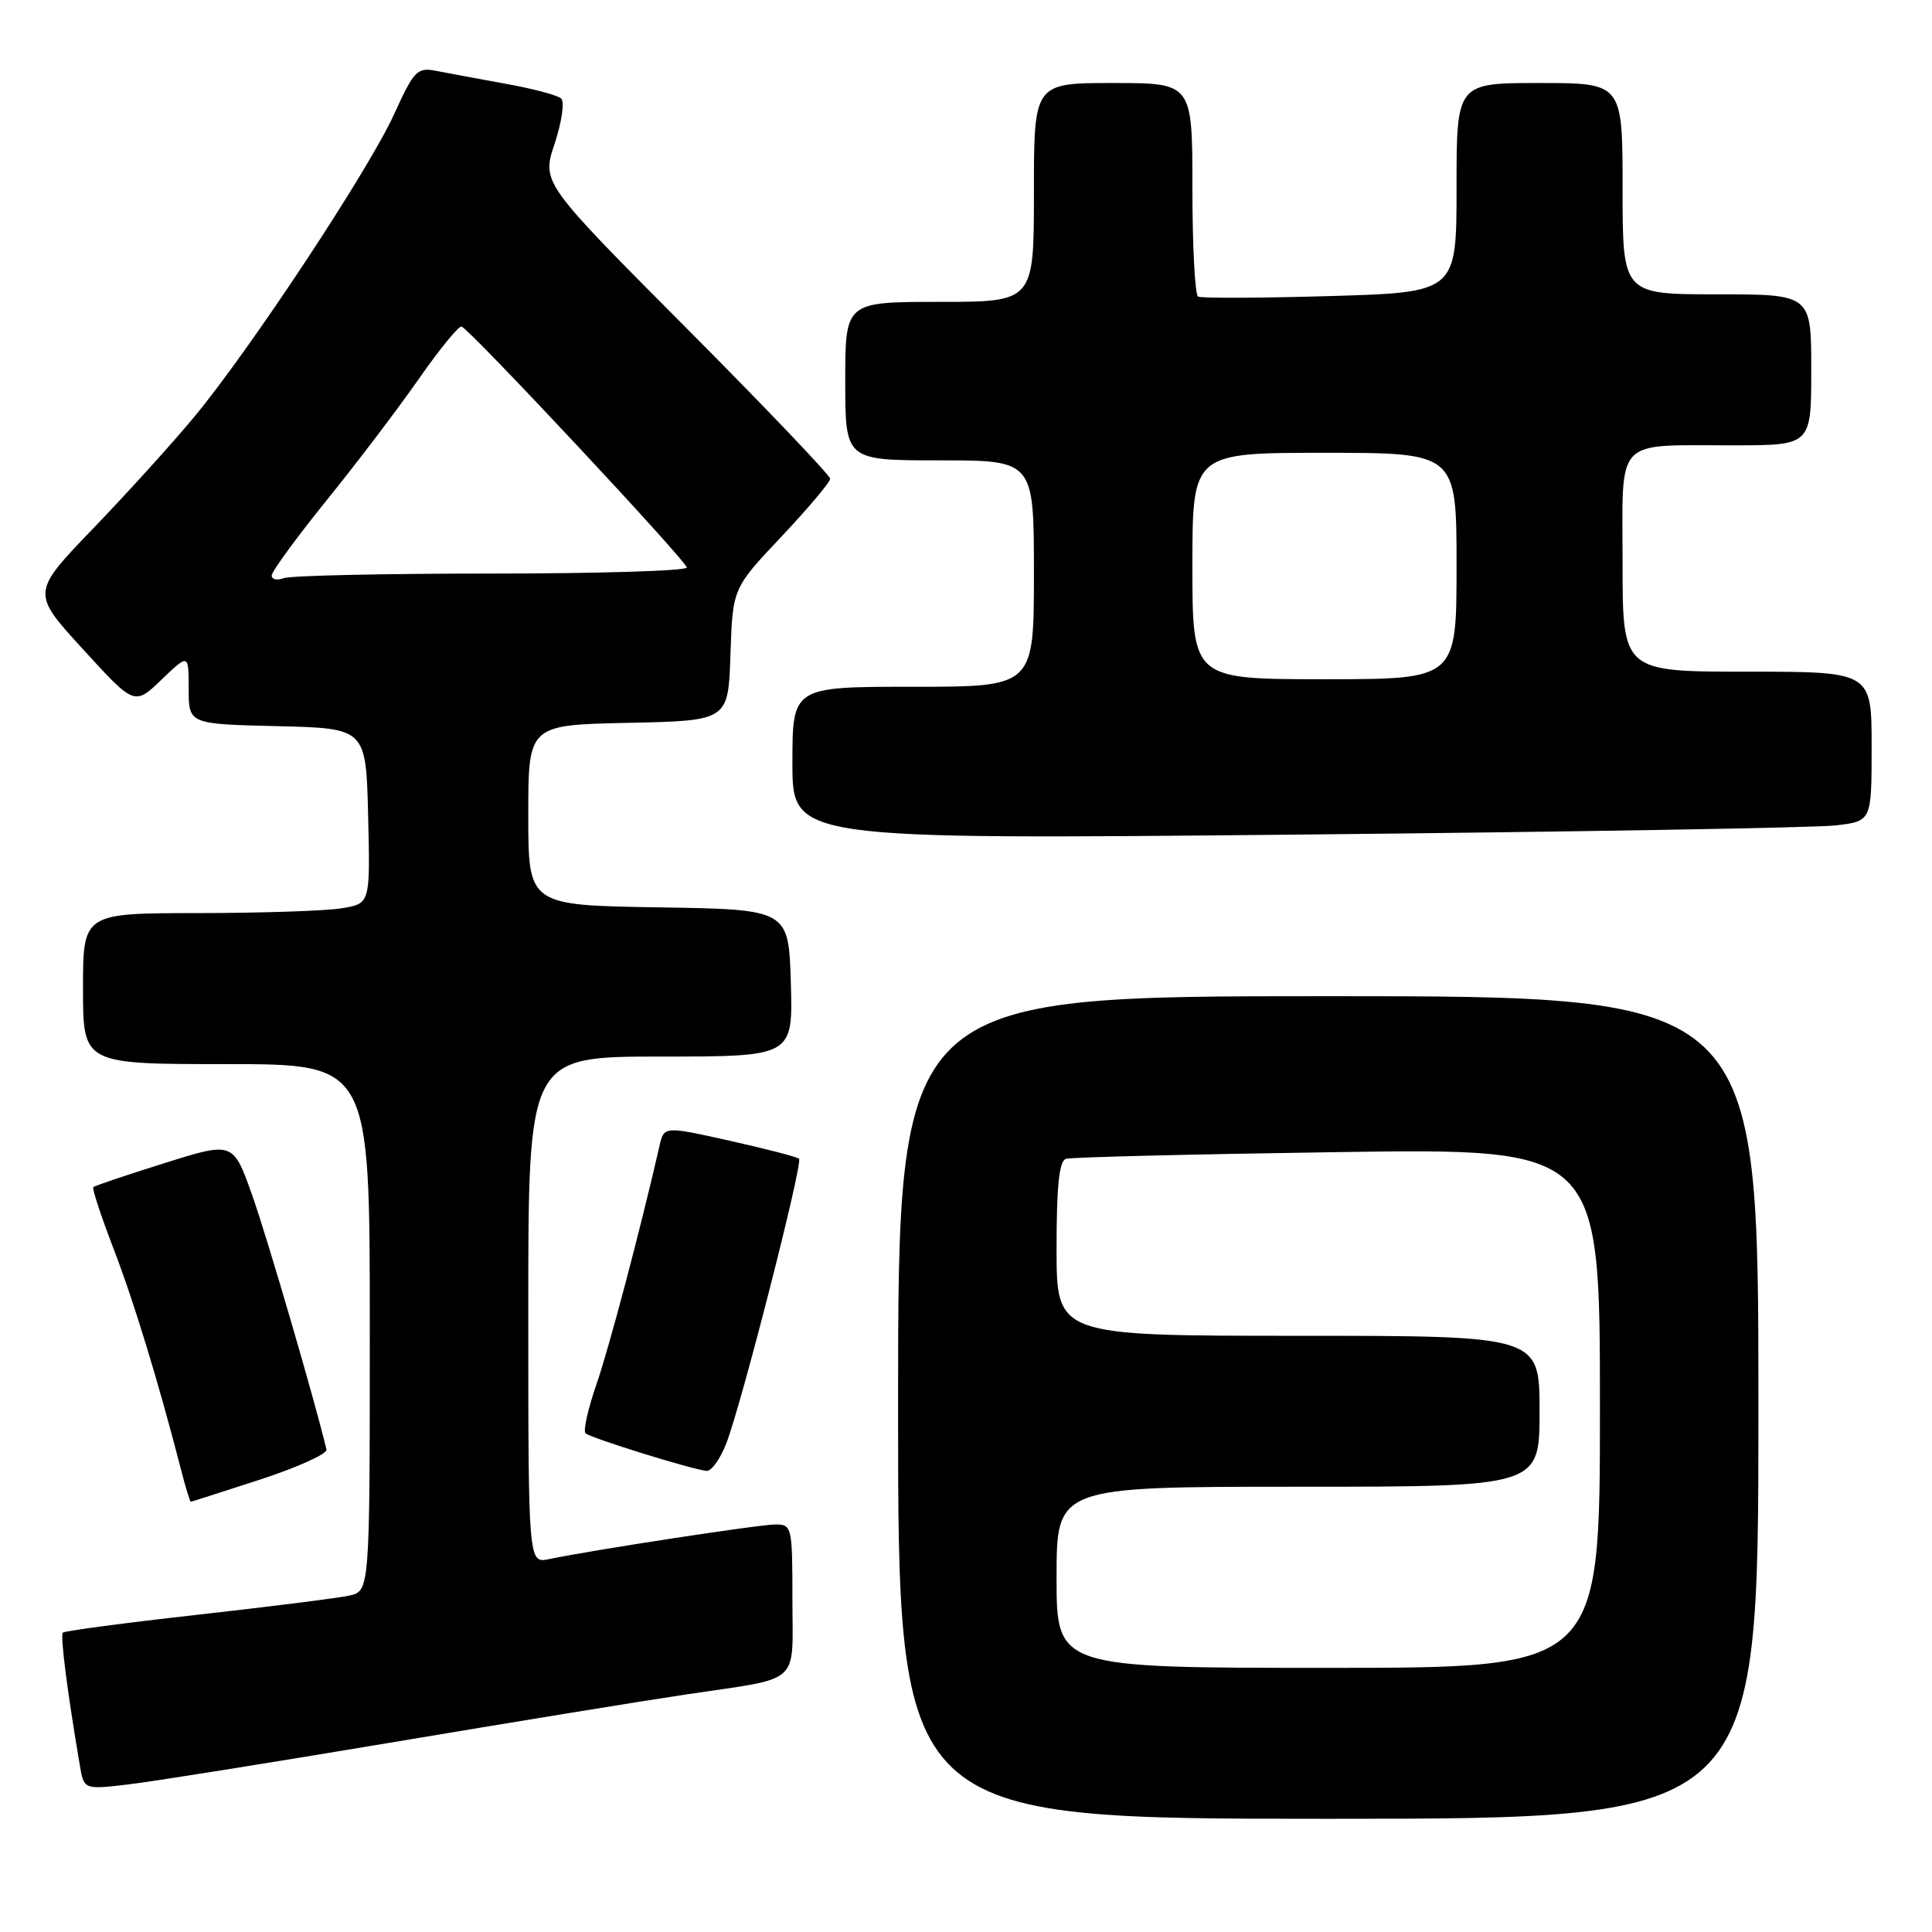 <?xml version="1.0" encoding="UTF-8" standalone="no"?>
<!DOCTYPE svg PUBLIC "-//W3C//DTD SVG 1.1//EN" "http://www.w3.org/Graphics/SVG/1.1/DTD/svg11.dtd" >
<svg xmlns="http://www.w3.org/2000/svg" xmlns:xlink="http://www.w3.org/1999/xlink" version="1.1" viewBox="0 0 256 256">
 <g >
 <path fill="currentColor"
d=" M 233.00 186.50 C 233.00 132.00 233.00 132.00 176.00 132.00 C 119.00 132.00 119.00 132.00 119.00 186.50 C 119.00 241.00 119.00 241.00 176.00 241.00 C 233.00 241.00 233.00 241.00 233.00 186.50 Z  M 51.50 230.95 C 67.45 228.27 85.22 225.37 91.00 224.51 C 106.37 222.22 105.00 223.45 105.00 211.93 C 105.00 202.30 104.93 202.00 102.75 202.00 C 100.62 202.00 78.67 205.36 72.75 206.59 C 70.00 207.16 70.00 207.16 70.00 173.58 C 70.00 140.00 70.00 140.00 87.54 140.00 C 105.07 140.00 105.07 140.00 104.79 130.25 C 104.50 120.50 104.50 120.50 87.25 120.23 C 70.00 119.95 70.00 119.95 70.00 108.01 C 70.00 96.06 70.00 96.06 83.25 95.78 C 96.50 95.50 96.50 95.50 96.79 86.73 C 97.08 77.95 97.08 77.95 103.54 71.11 C 107.09 67.34 110.00 63.89 110.00 63.44 C 110.00 62.99 101.40 53.97 90.89 43.41 C 71.77 24.20 71.77 24.20 73.50 19.01 C 74.44 16.16 74.83 13.47 74.36 13.05 C 73.89 12.62 70.58 11.74 67.00 11.10 C 63.42 10.45 59.28 9.68 57.79 9.39 C 55.28 8.90 54.87 9.32 52.20 15.18 C 48.83 22.57 33.16 46.30 25.71 55.27 C 22.87 58.70 16.86 65.33 12.35 70.02 C 4.15 78.54 4.15 78.54 10.99 86.02 C 17.82 93.50 17.82 93.50 21.41 90.05 C 25.00 86.61 25.00 86.61 25.00 91.27 C 25.00 95.94 25.00 95.94 36.75 96.22 C 48.50 96.50 48.50 96.50 48.78 108.11 C 49.06 119.73 49.06 119.73 45.28 120.35 C 43.20 120.70 34.64 120.98 26.25 120.99 C 11.00 121.00 11.00 121.00 11.00 131.00 C 11.00 141.00 11.00 141.00 30.00 141.00 C 49.00 141.00 49.00 141.00 49.00 175.92 C 49.00 210.84 49.00 210.84 46.25 211.43 C 44.74 211.76 35.68 212.90 26.12 213.97 C 16.56 215.04 8.56 216.11 8.33 216.33 C 7.97 216.70 8.89 223.98 10.56 233.81 C 11.11 237.13 11.11 237.13 16.81 236.47 C 19.94 236.11 35.55 233.62 51.50 230.95 Z  M 34.50 196.04 C 39.45 194.42 43.39 192.64 43.26 192.07 C 41.78 185.82 35.39 163.92 33.42 158.38 C 30.89 151.26 30.89 151.26 21.80 154.12 C 16.79 155.69 12.55 157.12 12.37 157.30 C 12.18 157.48 13.38 161.12 15.02 165.39 C 17.72 172.39 21.02 183.21 23.99 194.75 C 24.59 197.09 25.17 198.99 25.29 198.99 C 25.40 198.98 29.55 197.65 34.50 196.04 Z  M 96.24 191.25 C 98.25 186.08 106.42 154.09 105.88 153.54 C 105.63 153.30 101.51 152.23 96.71 151.16 C 87.98 149.21 87.98 149.21 87.38 151.86 C 84.90 162.74 80.74 178.49 79.04 183.41 C 77.91 186.67 77.26 189.59 77.58 189.91 C 78.20 190.53 91.69 194.72 93.64 194.90 C 94.27 194.95 95.44 193.31 96.24 191.25 Z  M 243.25 109.37 C 248.00 108.81 248.00 108.81 248.00 98.91 C 248.00 89.00 248.00 89.00 231.50 89.00 C 215.00 89.00 215.00 89.00 215.00 74.62 C 215.00 57.70 213.74 59.03 229.75 59.01 C 240.00 59.00 240.00 59.00 240.00 49.00 C 240.00 39.00 240.00 39.00 227.50 39.00 C 215.00 39.00 215.00 39.00 215.00 25.00 C 215.00 11.00 215.00 11.00 204.00 11.00 C 193.00 11.00 193.00 11.00 193.00 24.87 C 193.00 38.74 193.00 38.74 176.25 39.23 C 167.04 39.50 159.16 39.53 158.75 39.30 C 158.34 39.07 158.00 32.61 158.00 24.94 C 158.00 11.00 158.00 11.00 147.50 11.00 C 137.00 11.00 137.00 11.00 137.00 25.50 C 137.00 40.00 137.00 40.00 124.50 40.00 C 112.00 40.00 112.00 40.00 112.00 50.50 C 112.00 61.00 112.00 61.00 124.50 61.00 C 137.00 61.00 137.00 61.00 137.00 76.00 C 137.00 91.00 137.00 91.00 121.00 91.00 C 105.00 91.00 105.00 91.00 105.00 101.12 C 105.00 111.24 105.00 111.24 171.75 110.59 C 208.46 110.23 240.64 109.68 243.25 109.37 Z  M 140.00 209.00 C 140.00 197.00 140.00 197.00 172.00 197.00 C 204.00 197.00 204.00 197.00 204.00 187.00 C 204.00 177.00 204.00 177.00 172.00 177.00 C 140.00 177.00 140.00 177.00 140.00 165.47 C 140.00 157.12 140.34 153.83 141.25 153.55 C 141.94 153.33 158.14 152.94 177.25 152.66 C 212.00 152.16 212.00 152.16 212.00 186.58 C 212.00 221.00 212.00 221.00 176.00 221.00 C 140.00 221.00 140.00 221.00 140.00 209.00 Z  M 36.00 76.26 C 36.00 75.73 39.26 71.27 43.25 66.33 C 47.24 61.40 52.75 54.14 55.50 50.20 C 58.25 46.26 60.80 43.14 61.16 43.27 C 62.32 43.68 91.00 74.37 91.00 75.20 C 91.00 75.64 79.34 76.00 65.08 76.00 C 50.83 76.00 38.45 76.27 37.58 76.61 C 36.71 76.94 36.00 76.78 36.00 76.26 Z  M 158.00 75.00 C 158.00 60.00 158.00 60.00 175.50 60.00 C 193.00 60.00 193.00 60.00 193.00 75.00 C 193.00 90.00 193.00 90.00 175.50 90.00 C 158.00 90.00 158.00 90.00 158.00 75.00 Z "/>
</g>
</svg>